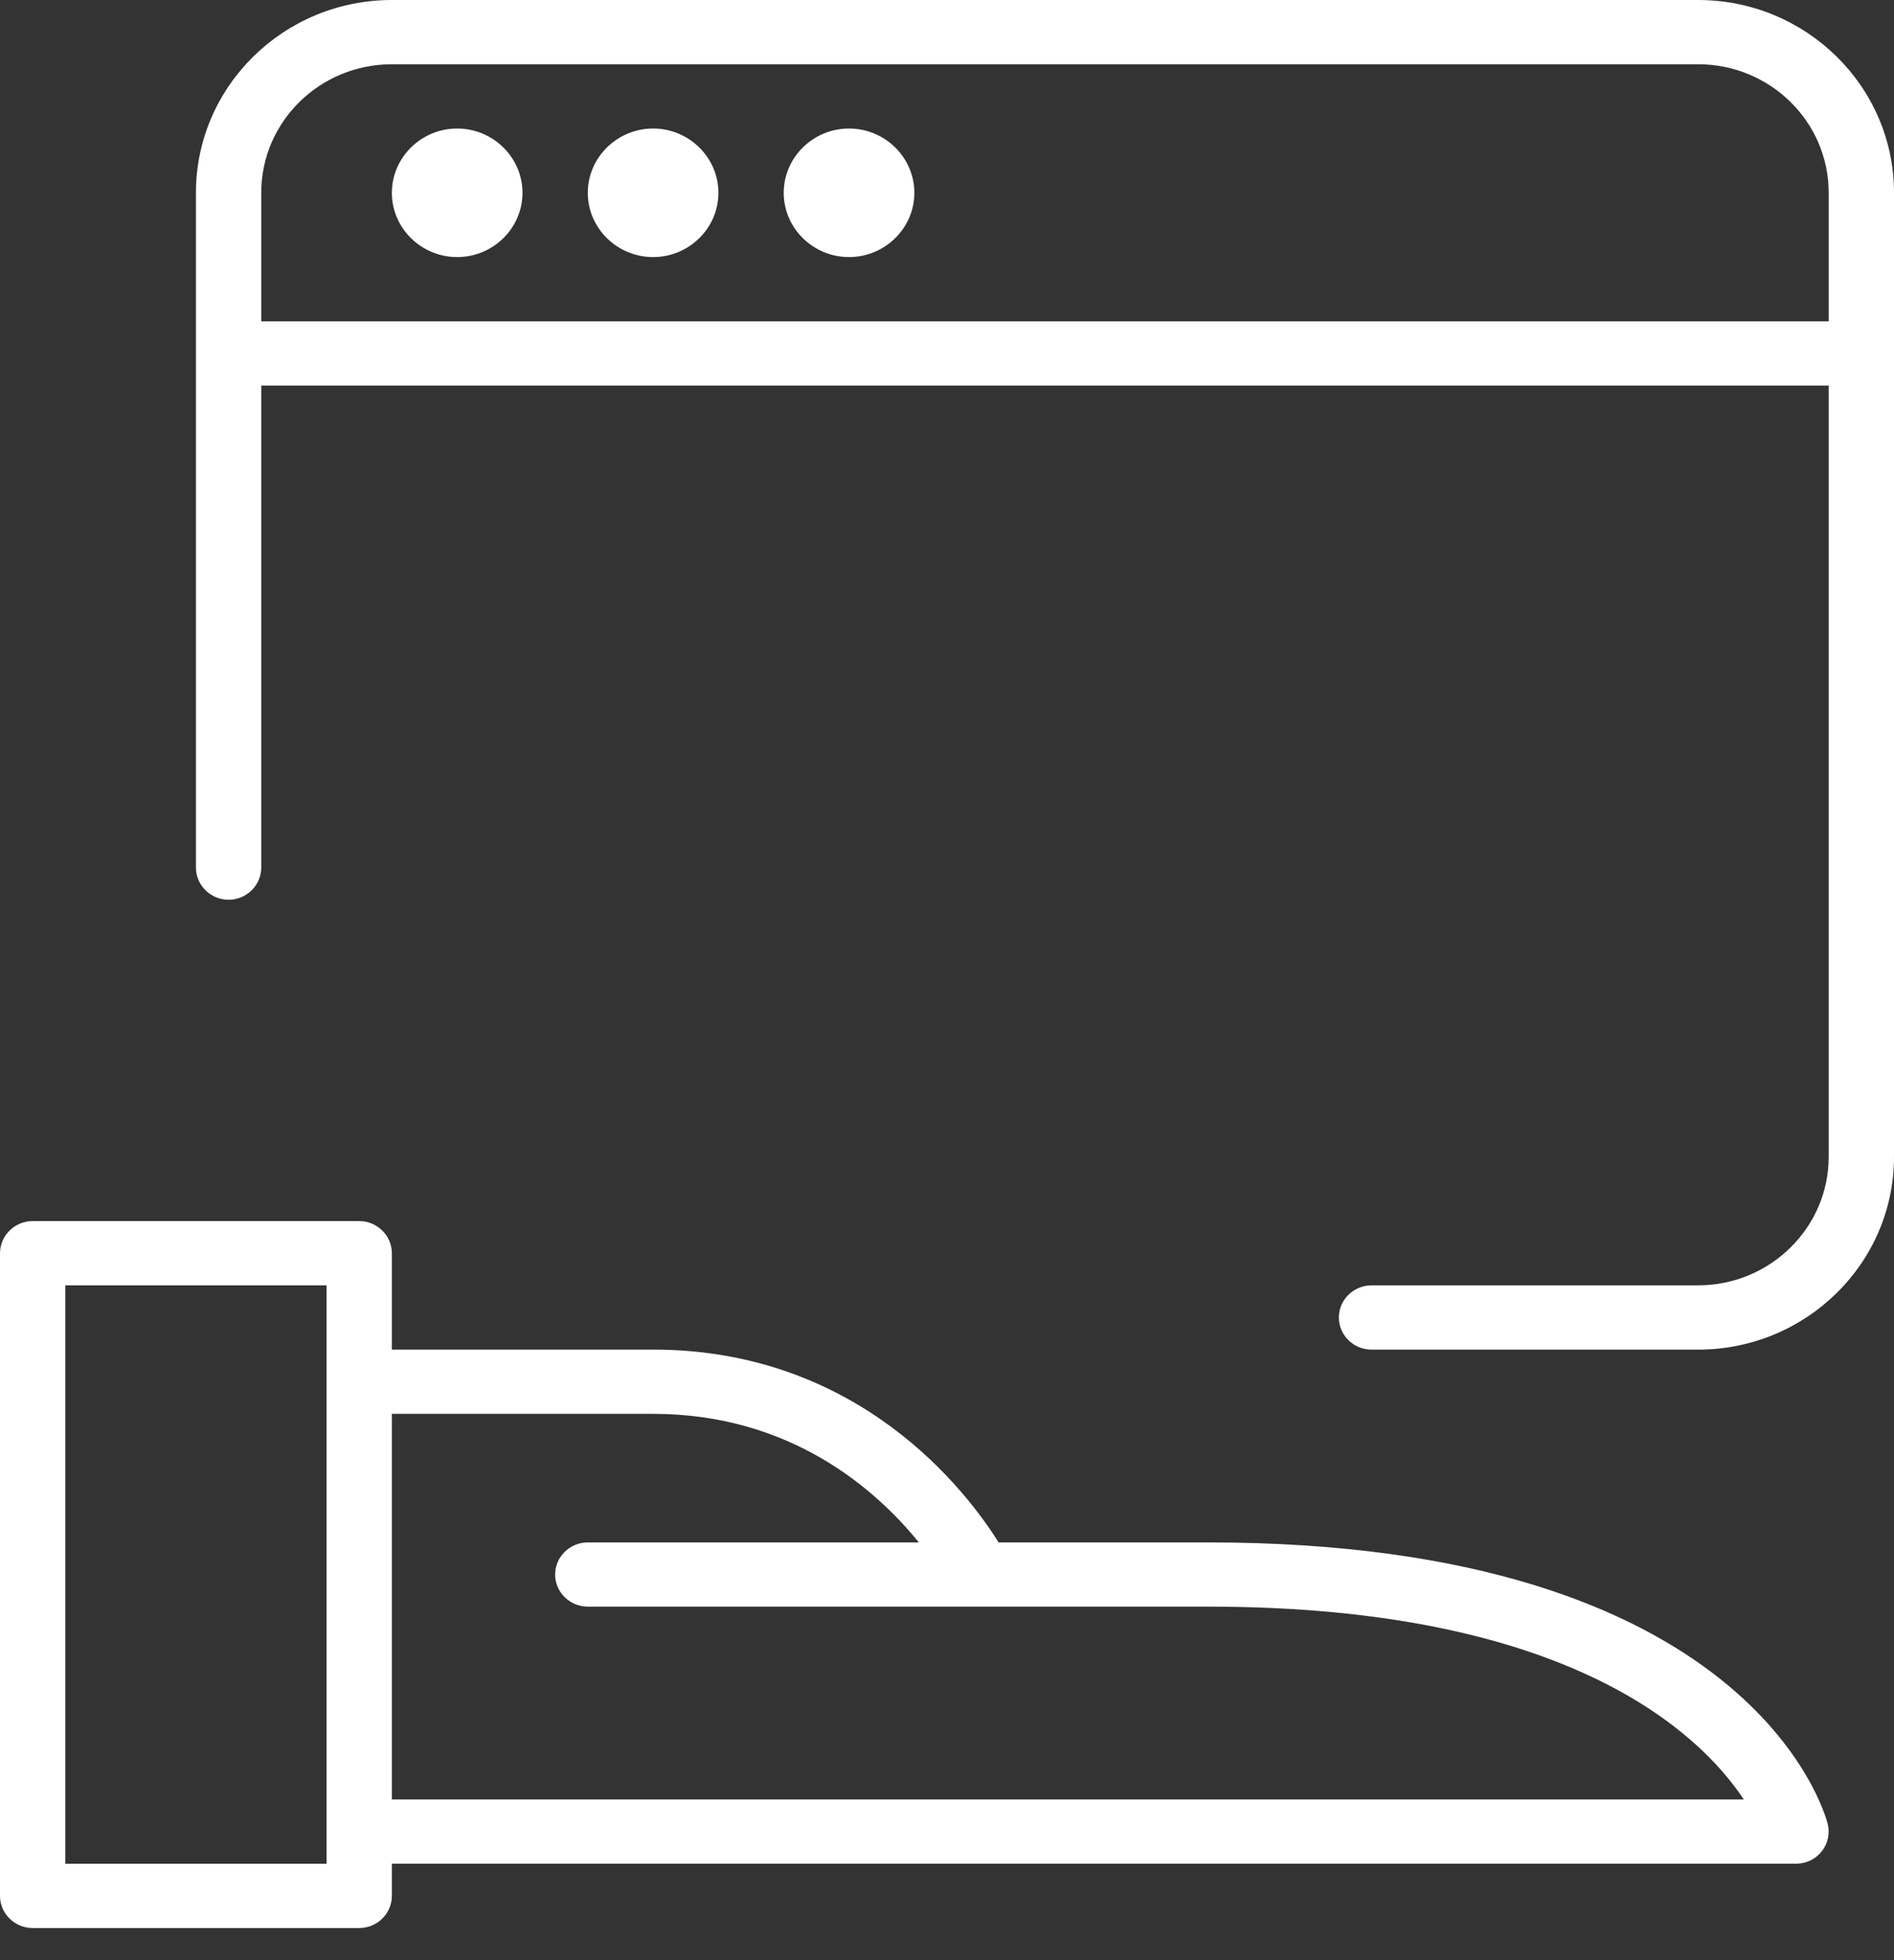 <?xml version="1.0" encoding="UTF-8" standalone="no"?>
<svg width="58px" height="60px" viewBox="0 0 58 60" version="1.1" xmlns="http://www.w3.org/2000/svg" xmlns:xlink="http://www.w3.org/1999/xlink" xmlns:sketch="http://www.bohemiancoding.com/sketch/ns">
    <rect x="0" y="0" width="58" height="60" fill="#333333" stroke="none"/>
    <!-- Generator: Sketch 3.2.1 (9971) - http://www.bohemiancoding.com/sketch -->
    <title>hand</title>
    <desc>Created with Sketch.</desc>
    <defs></defs>
    <g id="Page-1" stroke="none" stroke-width="1" fill="none" fill-rule="evenodd" sketch:type="MSPage">
        <g id="icons-1" sketch:type="MSLayerGroup" transform="translate(-375, -3)" fill="#FFFFFF">
            <path d="M431,14.803 L431,38.411 C431,40.574 429.21,42.344 427,42.344 L417,42.344 C416.45,42.344 416,42.787 416,43.328 C416,43.869 416.45,44.312 417,44.312 L427,44.312 C430.31,44.312 433,41.667 433,38.411 L433,8.902 C433,5.646 430.31,3 427,3 L387,3 C383.69,3 381,5.646 381,8.902 L381,29.557 C381,30.098 381.45,30.541 382,30.541 C382.55,30.541 383,30.098 383,29.557 L383,14.803 L431,14.803 Z M431,12.836 L431,8.902 C431,6.728 429.21,4.967 427,4.967 L387,4.967 C384.79,4.967 383,6.728 383,8.902 L383,12.836 L431,12.836 L431,12.836 Z M389,10.869 C387.9,10.869 387,9.985 387,8.902 C387,7.82 387.9,6.934 389,6.934 C390.1,6.934 391,7.82 391,8.902 C391,9.985 390.1,10.869 389,10.869 Z M395,10.869 C393.9,10.869 393,9.985 393,8.902 C393,7.82 393.9,6.934 395,6.934 C396.1,6.934 397,7.82 397,8.902 C397,9.985 396.1,10.869 395,10.869 Z M401,10.869 C399.9,10.869 399,9.985 399,8.902 C399,7.82 399.9,6.934 401,6.934 C402.1,6.934 403,7.82 403,8.902 C403,9.985 402.1,10.869 401,10.869 Z M377,60.049 L385,60.049 L385,42.344 L377,42.344 L377,60.049 Z M387,46.278 L387,58.081 L387,58.081 L428.4,58.081 C427.05,56.046 423.02,52.179 412,52.179 L393,52.179 C392.45,52.179 392,51.737 392,51.196 C392,50.655 392.45,50.213 393,50.213 L403.138,50.213 C401.849,48.623 399.235,46.278 395,46.278 L387,46.278 Z M387,44.311 L387,41.362 C387,40.82 386.55,40.377 386,40.377 L376,40.377 C375.45,40.377 375,40.82 375,41.362 L375,61.033 C375,61.574 375.45,62.017 376,62.017 L386,62.017 C386.55,62.017 387,61.574 387,61.033 L387,60.048 L430,60.048 C430.31,60.048 430.6,59.91 430.79,59.665 C430.98,59.429 431.04,59.114 430.97,58.83 C430.88,58.474 428.59,50.213 412,50.213 L405.58,50.213 C404.605,48.654 401.314,44.311 395,44.311 L387,44.311 Z" id="hand" sketch:type="MSShapeGroup"></path>
        </g>
    </g>
</svg>